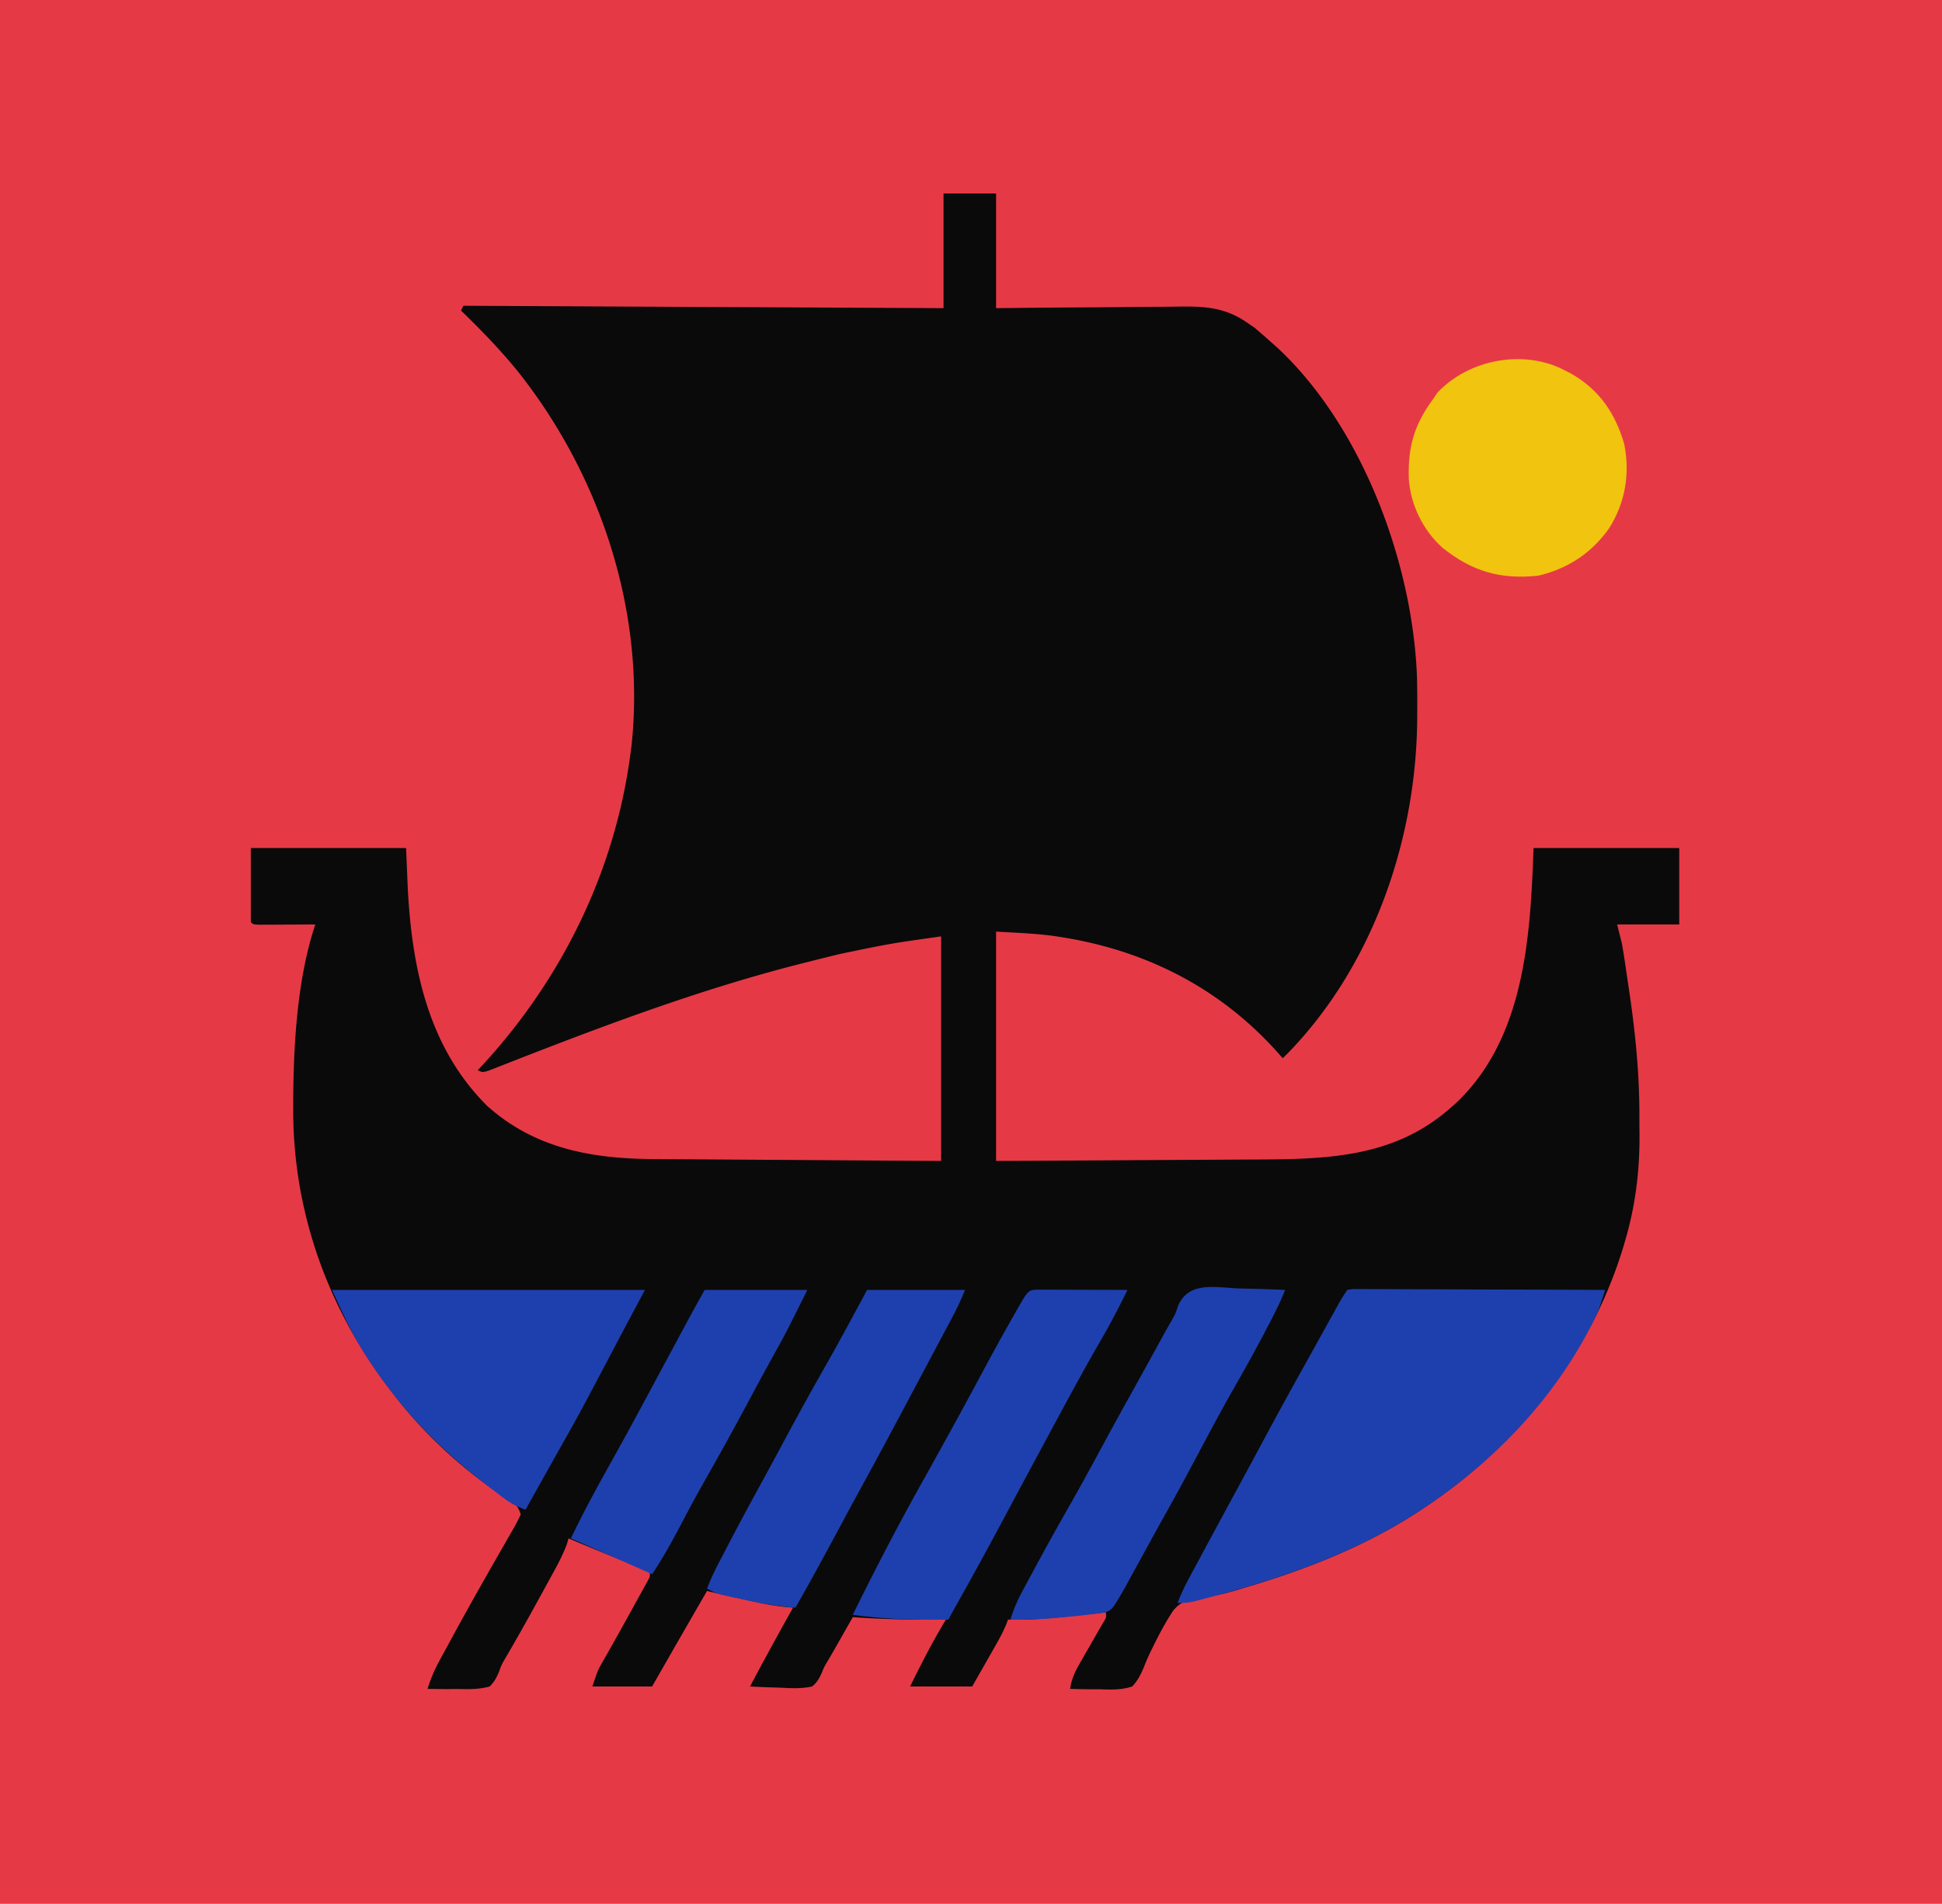 <svg xmlns="http://www.w3.org/2000/svg" width="813" height="797">
  <!-- Background: Bauhaus Red -->
  <path fill="#E63946" d="M0 0h813v797H0z"/>

  <!-- Ship body: Tech Black -->
  <path fill="#0A0A0A" d="M395 81h22v48l19.922-.21q6.276-.048 12.55-.083c6.63-.036 13.26-.078 19.889-.16 5.35-.065 10.698-.1 16.048-.116q3.05-.017 6.099-.065c11.605-.179 20.634-.174 30.492 6.634l3.262 2.238c2.605 2.228 5.194 4.465 7.738 6.762l2.23 1.98c35.287 33.23 56.211 89.896 57.977 137.511.12 4.712.127 9.421.106 14.134l-.006 2.518c-.188 50.943-18.382 104.227-54.565 141.162L537 443l-2.57-2.895c-24.06-26.693-54.996-42.33-90.492-47.855l-2.249-.35c-8.235-1.157-16.318-1.408-24.689-1.9v96c23.58-.12 23.58-.12 47.158-.258 9.627-.06 19.254-.118 28.881-.164q10.521-.05 21.042-.12 5.56-.04 11.12-.061c29.83-.115 58.175-.617 81.799-21.397.737-.643 1.475-1.286 2.234-1.95C638.39 434.857 640.682 391.89 642 355h61v32h-26l2 8q.66 3.75 1.219 7.516l.313 2.108q.325 2.204.645 4.407.476 3.259.968 6.516c2.561 17.295 4.214 34.42 4.17 51.917-.003 2.668.021 5.334.046 8 .056 14.992-1.744 29.437-5.986 43.849l-.76 2.611C666.055 566.636 636.345 603.935 598 630l-2.011 1.367c-23.186 15.547-48.996 25.674-75.677 33.508l-3.002.9c-4.31 1.25-8.426 2.332-12.904 2.733-5.55.59-9.606 1.292-13.238 5.73-3.156 4.74-5.788 9.692-8.3 14.797l-1.464 2.97a99 99 0 0 0-2.632 6.152c-1.334 3.087-2.475 5.381-4.772 7.843-4.485 1.472-8.693 1.363-13.375 1.188l-3.676-.006A278 278 0 0 1 448 707c.597-4.205 2.047-7.22 4.16-10.887l1.904-3.342 1.998-3.458q1.963-3.409 3.91-6.825l1.759-3.045c1.423-2.28 1.423-2.28 1.269-4.443l-2.58.275q-4.815.51-9.633 1.007-2.07.215-4.14.436c-8.233.88-16.36 1.518-24.647 1.282l-.81 2.155c-1.226 2.931-2.656 5.604-4.23 8.365l-1.584 2.792-2.001 3.5L407 706h-26c4.699-9.563 9.476-18.886 15-28l-3.96.035c-11.722.07-23.346-.235-35.04-1.035l-1.022 1.8q-2.331 4.101-4.666 8.2l-1.607 2.832a383 383 0 0 1-3.22 5.541c-1.507 2.55-1.507 2.55-2.527 5.082-1.11 2.392-1.921 3.858-3.958 5.545-4.473.977-8.762.755-13.312.5l-3.69-.11A381 381 0 0 1 314 706c5.852-11.084 11.884-22.06 18-33l-3.762-.344c-5.776-.642-11.385-1.882-17.05-3.156l-3.1-.684c-4.042-.894-8.076-1.795-12.088-2.816-11.539 19.978-11.539 19.978-23 40h-25c2.249-6.746 2.249-6.746 3.96-9.75l1.164-2.062 1.251-2.188 2.672-4.75 1.435-2.547A1778 1778 0 0 0 266.625 670l1.615-2.914 1.487-2.711 1.33-2.414c1.087-1.899 1.087-1.899.943-3.961l-1.83-.747c-22.16-9.05-22.16-9.05-32.17-13.253l-.637 2.316c-1.906 5.15-4.533 9.816-7.175 14.621l-1.733 3.175c-5.579 10.187-11.195 20.369-17.085 30.38-1.422 2.475-1.422 2.475-2.386 5.127-1.09 2.627-1.95 4.385-3.984 6.381-4.445 1.25-8.722 1.169-13.312 1.063l-3.69.021c-3.002.012-5.997-.018-8.998-.084 1.263-4.071 2.773-7.718 4.8-11.465.839-1.553.839-1.553 1.693-3.139.6-1.1 1.2-2.2 1.82-3.333l1.885-3.479c4.112-7.569 8.306-15.09 12.552-22.584l1.603-2.83q3.837-6.763 7.717-13.498l2.805-4.922 1.32-2.258c1.013-1.789 1.92-3.637 2.805-5.492-1.102-3.306-1.526-3.634-4.29-5.46l-2.08-1.41c-.745-.496-1.489-.993-2.255-1.505C192.54 614.055 177.495 600.19 165 584l-1.312-1.687c-26.106-33.754-40.903-74.484-40.938-117.188l-.002-2.27c.034-24.284 1.501-52.603 9.252-75.855l-2.37.016q-5.284.029-10.567.046l-3.733.026-3.545.01-3.285.016C106 387 106 387 105 386v-31h65l.688 16.438c1.729 33.716 8.523 66.96 33.312 91.562 19.923 17.81 43.726 22.083 69.55 22.205l3.965.03q5.33.04 10.659.068c3.726.022 7.452.05 11.178.076q10.56.074 21.121.138 14.288.091 28.575.191c14.984.103 29.968.197 44.952.292v-94c-21.122 2.968-21.122 2.968-41.875 7.25l-3.753.906c-3.796.927-7.585 1.88-11.372 2.844l-3.568.906c-36.448 9.375-72.102 22.28-107.182 35.84l-2.4.927q-5.717 2.206-11.417 4.454l-4.066 1.584-3.59 1.415C202 449 202 449 200 448l1.512-1.59C235.308 409.944 257.635 364.358 264 315l.402-3.05c5.9-55.848-13.05-113.101-47.796-156.699C209.296 146.276 201.3 138.058 193 130l1-2 201 1z"/>

  <!-- Wave details: Bauhaus Blue -->
  <path fill="#1E40AF" d="M564 540c1.933-.37 1.933-.37 4.34-.36l2.763-.013 3.038.032h3.193c3.496.001 6.99.025 10.486.048q3.628.009 7.256.013c6.375.011 12.75.04 19.126.074 6.502.03 13.003.044 19.505.06q19.146.049 38.293.146-.688 2.125-1.383 4.248l-.778 2.39c-1.296 3.648-3.01 7.018-4.839 10.424l-1.174 2.196C648.083 588.044 624.966 611.671 598 630l-2.011 1.367c-28.36 19.018-60.603 29.823-93.43 38.324l-2.932.76C497 671 497 671 493 671c1.423-3.752 3.118-7.237 5.02-10.77l1.828-3.404 1.964-3.639 2.037-3.786a8407 8407 0 0 1 14.298-26.446 4975 4975 0 0 0 10.233-18.966c5.643-10.504 11.342-20.97 17.162-31.376 1.786-3.2 3.561-6.407 5.337-9.613l5.132-9.266 2.864-5.168 1.68-3.033A94 94 0 0 1 564 540M139 540h131l-8 15a4293 4293 0 0 0-4.367 8.27c-14.973 28.39-14.973 28.39-22.279 41.327-2.023 3.59-4.033 7.186-6.044 10.782Q224.659 623.692 220 632c-3.144-1.172-5.81-2.386-8.496-4.398l-1.921-1.434-2.02-1.543-2.124-1.611C190.416 611.507 176.6 599.029 165 584l-1.312-1.687c-5.316-6.872-10.226-13.867-14.5-21.438l-1.02-1.805c-3.404-6.221-6.18-12.595-9.168-19.07"/>

  <!-- Sun circle: Bauhaus Yellow -->
  <path fill="#F1C40F" d="m655 155 2.793 1.438C669.586 163.204 676.278 173.056 680 186c2.418 12.428.436 24.328-6.312 35.094-7.39 10.442-17.244 16.954-29.688 19.906-15.774 1.685-27.696-1.757-40.09-11.672-8.246-7.407-13.46-18.126-14.148-29.148-.34-13.205 2.288-22.442 10.238-33.18l1.813-2.687C615.006 150.365 637.947 146.089 655 155"/>

  <!-- Additional wave patterns: Bauhaus Blue -->
  <path fill="#1E40AF" d="M434.877 539.886q2.595 0 5.19.016l2.753.005c2.914.005 5.828.018 8.743.03q2.954.009 5.912.014 7.262.017 14.525.049c-3.622 7.4-7.41 14.636-11.562 21.75-6.12 10.602-11.965 21.341-17.758 32.125a6664 6664 0 0 1-5.086 9.441 7715 7715 0 0 0-14.461 26.918c-6.58 12.316-13.19 24.61-20.025 36.787-2.046 3.654-4.076 7.317-6.108 10.979-13.502.247-26.616-.15-40-2 9.388-19.032 19.137-37.875 29.532-56.377 3.095-5.529 6.155-11.076 9.218-16.623l1.037-1.877A2308 2308 0 0 0 411.25 574.5a1030 1030 0 0 1 13.563-24.562l1.545-2.708c4.151-7.216 4.151-7.216 8.52-7.344M518.375 539.375q2.85.075 5.7.137c4.644.11 9.283.282 13.925.488-2.061 5.335-4.664 10.312-7.312 15.375l-1.615 3.092c-4.15 7.894-8.5 15.659-12.927 23.4-4.595 8.071-8.983 16.242-13.333 24.446-4.949 9.326-9.937 18.623-15.102 27.832a1520 1520 0 0 0-6.734 12.18l-2.172 3.954q-1.622 2.952-3.239 5.907a2908 2908 0 0 1-3.027 5.517l-1.775 3.24c-5.038 8.73-5.038 8.73-7.955 10.04l-2.372.322-2.664.39L455 676l-2.71.33c-2.762.307-5.522.559-8.29.795l-2.79.262c-6.085.54-12.102.717-18.21.613 1.305-4.234 2.922-8.003 5.02-11.902l1.828-3.411 1.964-3.625 2.035-3.776c4.683-8.671 9.49-17.268 14.37-25.83 4.488-7.886 8.82-15.852 13.126-23.84a1514 1514 0 0 1 10.63-19.38q4.018-7.21 7.992-14.443l2.14-3.89q1.59-2.892 3.177-5.785l1.01-1.843.99-1.812c.969-1.748 1.966-3.48 2.964-5.212 1.805-3.15 1.805-3.15 2.856-6.327 4.281-10.656 15.578-7.992 25.273-7.549M363 540h41c-1.65 4.125-3.485 7.968-5.57 11.871l-1.07 2.019a4243 4243 0 0 1-3.485 6.548l-2.436 4.584q-3.116 5.862-6.238 11.722-2.245 4.218-4.486 8.438c-6.693 12.596-13.42 25.173-20.272 37.683-3.915 7.15-7.776 14.328-11.63 21.51-5.16 9.607-10.406 19.156-15.813 28.625-7.444-.56-14.593-1.82-21.875-3.437l-3.086-.659c-8.183-1.792-8.183-1.792-12.039-3.904 1.35-3.514 2.882-6.844 4.617-10.184l1.57-3.025 1.688-3.229 1.76-3.375c4.657-8.9 9.436-17.727 14.271-26.53a1703 1703 0 0 0 8.257-15.28 1346 1346 0 0 1 16.984-30.783C351.27 561.82 357.126 550.91 363 540M295 540h43c-9.125 18.25-9.125 18.25-13.625 26.375l-3.105 5.652-1.615 2.941c-2.3 4.214-4.564 8.446-6.83 12.677a1357 1357 0 0 1-17.269 31.28 625 625 0 0 0-10.51 19.328C281.328 645.338 277.44 652.339 273 659l-1.51-.673a4936 4936 0 0 0-20.553-9.077l-3.49-1.535L239 644c4.994-10.418 10.461-20.536 16.1-30.618 6.5-11.625 12.837-23.333 19.127-35.073q3.737-6.973 7.488-13.938l3.58-6.658 1.646-3.06 1.428-2.657c2.185-4.013 4.412-8.002 6.631-11.996"/>
</svg>
